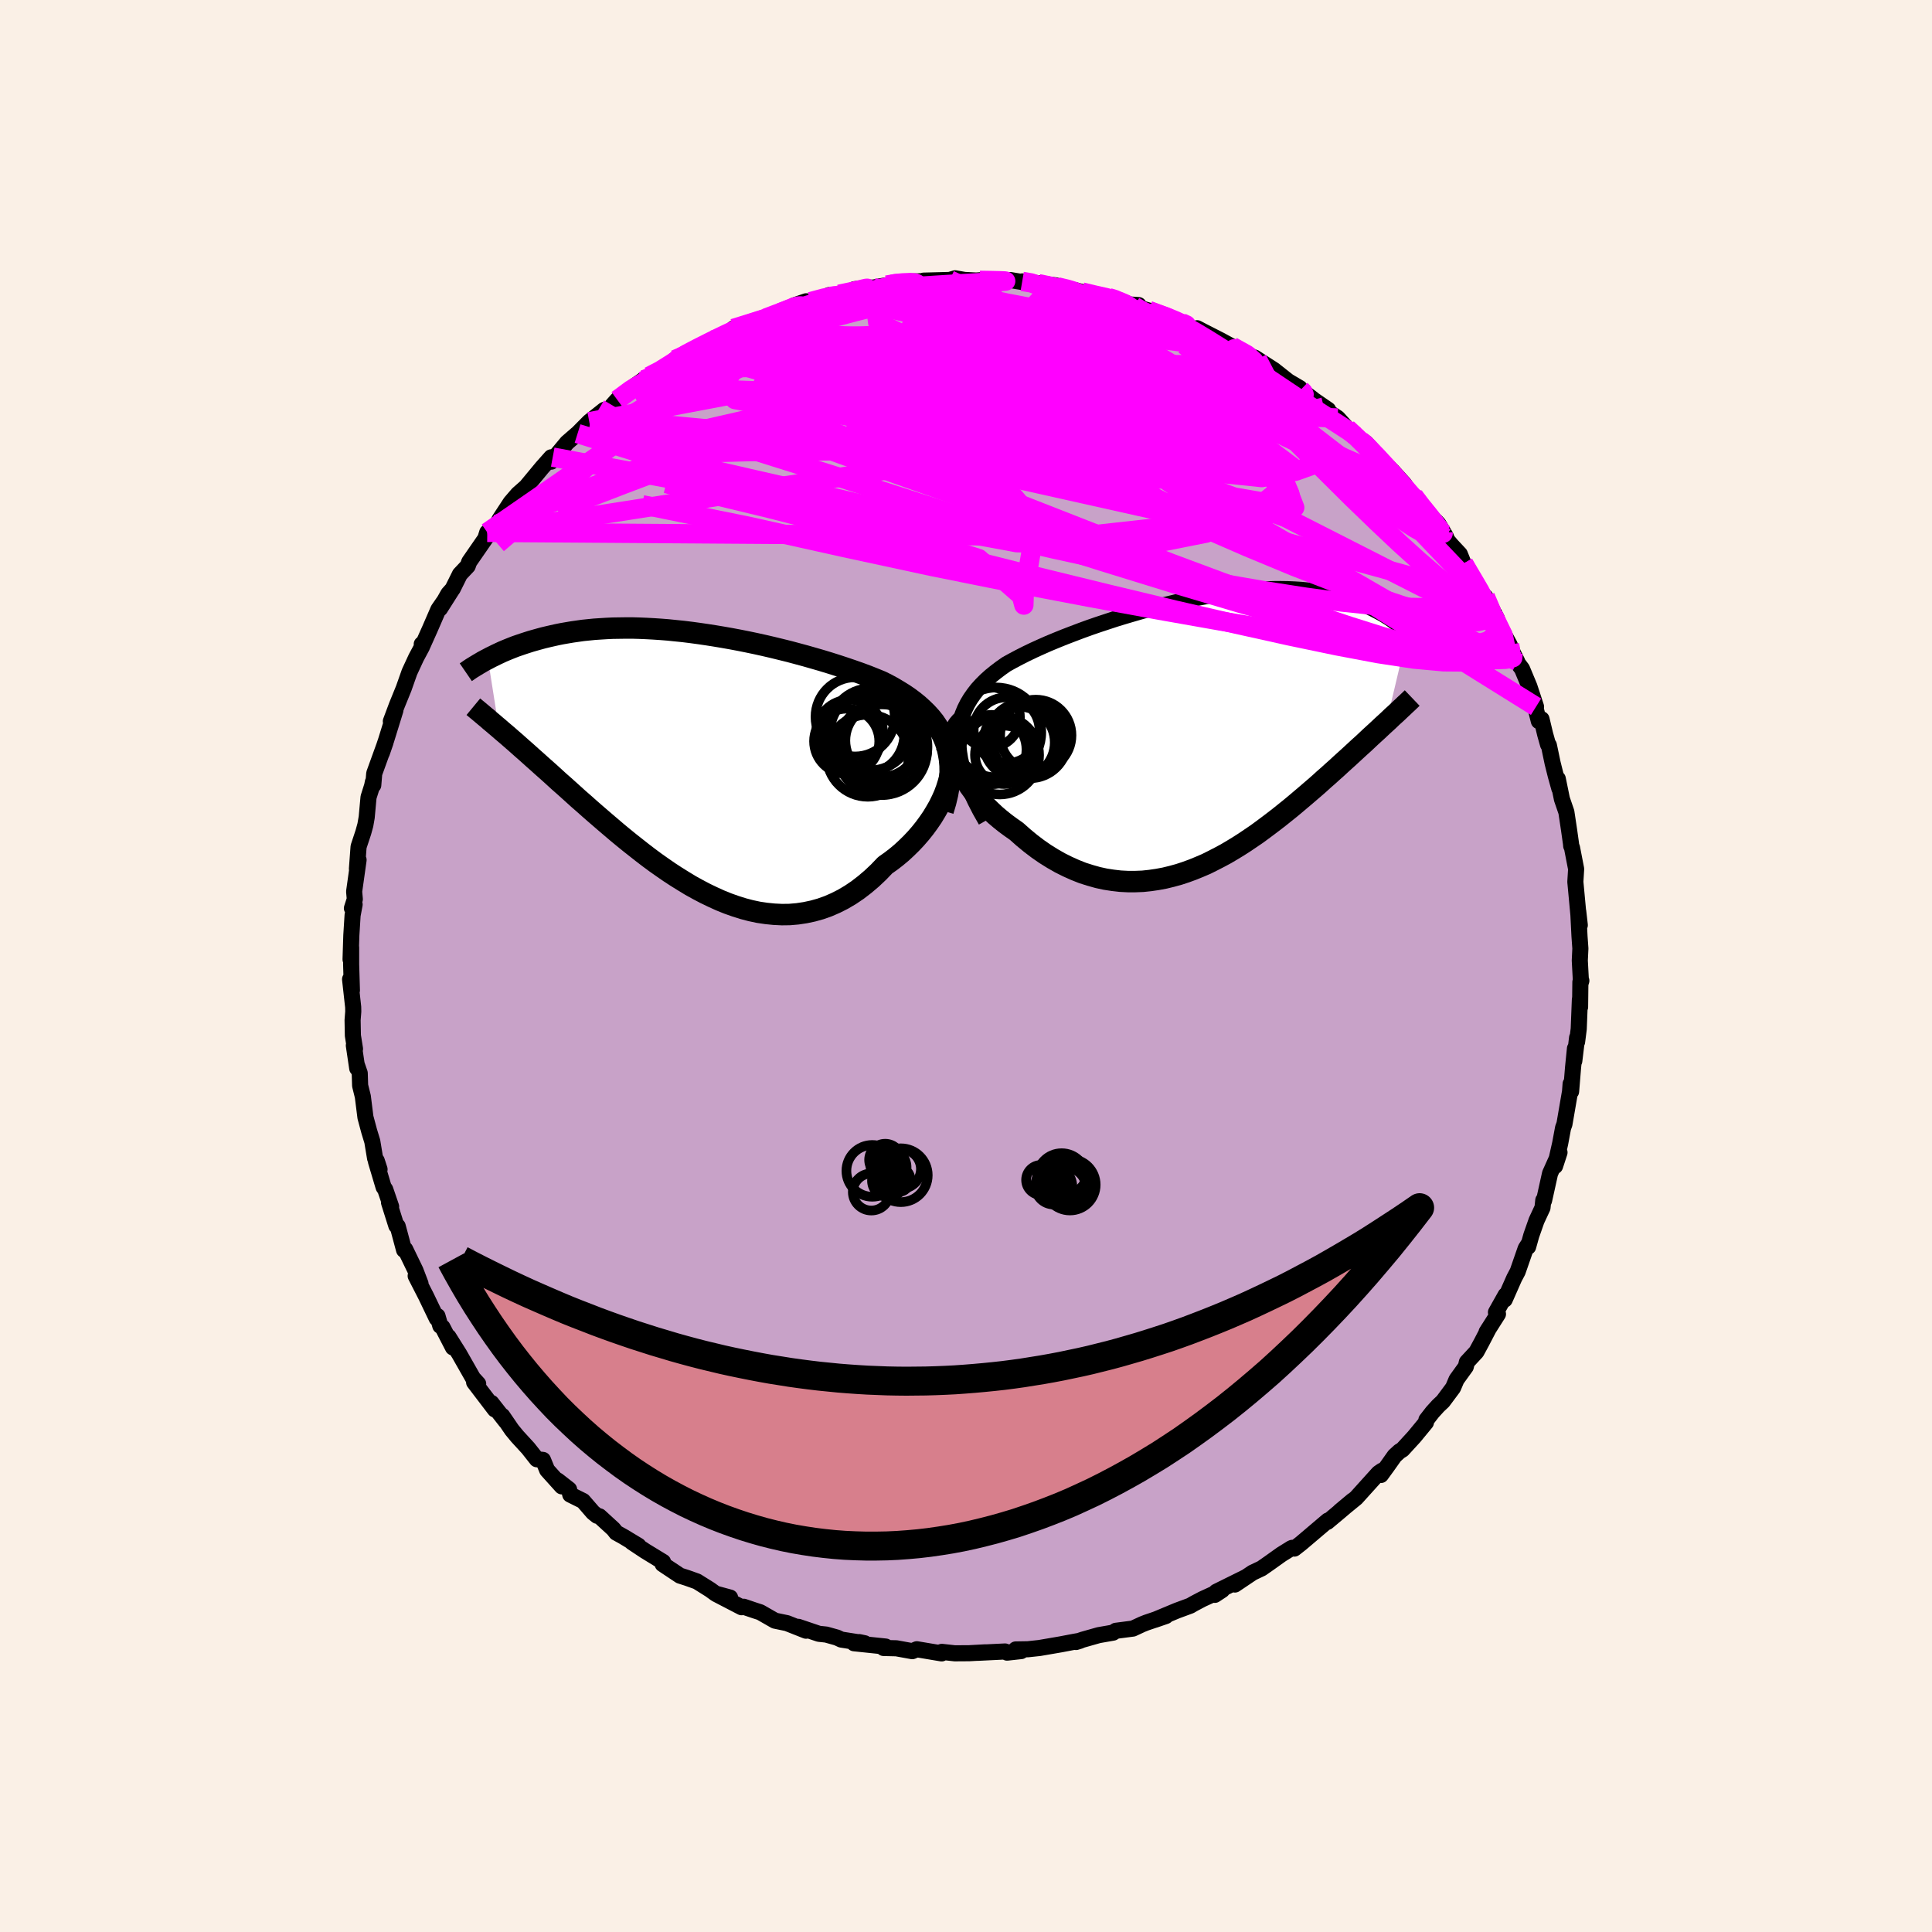 <svg xmlns="http://www.w3.org/2000/svg" width="500" height="500" viewBox="-100 -100 200 200"><defs><clipPath id="c"><path d="m26.36-1.95-.23-.55-.27-.53-.3-.5-.33-.49-.37-.46-.4-.44-.43-.42-.45-.41-.48-.39-.51-.38-.53-.36-.55-.34-.57-.34-.59-.32-.6-.3-.71-.29-.73-.29-.75-.28-.77-.27-.79-.27-.79-.26-.82-.26-.82-.25-.83-.24-.84-.24-.85-.23-.86-.23-.85-.21-.86-.21-.86-.2-.86-.19-.86-.18-.85-.17-.85-.16-.85-.15-.84-.14-.83-.13-.82-.12-.81-.11-.81-.1-.79-.08-.78-.08-.76-.06-.76-.05-.74-.04-.72-.03-.72-.02h-.69l-.68.01-.67.01-.64.03-.64.04-.61.04-.6.06-.59.06-.56.08-.56.08-.53.09-.52.09-.5.1-.49.11-.48.11-.46.11-.44.12-.43.12-.42.12-.41.13-.4.13-.38.13-.38.13-.36.14-.35.14-.34.14-.33.14-.32.15-.3.14-.3.15-.29.14-.28.15 1.13 7.18.31.27.33.28.33.28.34.3.36.31.36.32.37.33.39.34.39.35.4.36.42.37.42.38.44.39.45.4.45.41.47.43.49.43.49.44.51.46.52.47.54.47.55.49.56.49.58.5.59.51.6.51.61.52.63.52.64.52.66.52.66.52.68.52.69.51.71.5.71.49.72.47.74.46.74.45.76.42.76.4.77.37.77.35.79.32.79.28.79.25.8.21.8.17.81.12.8.08.81.04.8-.01.81-.07.8-.12.8-.17.79-.22.79-.28.78-.34.77-.39.76-.45.74-.5.74-.57.72-.61.71-.67.68-.71.58-.41.56-.43.54-.45.52-.48.51-.5.48-.51.46-.53.44-.55.41-.56.39-.57.35-.58.33-.58.29-.59.26-.58.22-.59"/></clipPath><clipPath id="b"><path d="m-25.64.77.04-.66.09-.64.14-.61.18-.58.23-.56.27-.54.31-.52.35-.5.38-.49.43-.47.45-.45.48-.43.52-.42.54-.41.57-.4.65-.36.68-.36.71-.36.75-.36.77-.35.79-.35.82-.34.84-.34.86-.33.87-.33.88-.32.9-.31.91-.3.91-.3.92-.28.92-.27.93-.27.92-.25.92-.24.91-.22.91-.22.91-.19.89-.19.88-.16.87-.15.86-.14.84-.12.83-.1.81-.09.79-.07.78-.05.76-.04.74-.02h.71l.7.01.68.03.66.04.63.06.62.07.59.09.58.1.55.11.54.12.51.13.5.14.47.15.46.15.44.16.43.17.41.17.4.17.38.18.36.19.36.19.34.19.32.2.32.2.3.21.29.21.27.2.27.21.25.22.25.21.23.21-2.2 9.29-.32.29-.32.3-.32.3-.34.31-.35.32-.35.33-.36.34-.38.34-.38.35-.39.36-.39.36-.41.37-.42.38-.42.39-.44.39-.44.4-.46.4-.46.42-.48.42-.49.42-.5.43-.52.44-.52.44-.53.44-.55.44-.56.45-.57.44-.58.44-.59.44-.6.44-.62.42-.62.42-.64.41-.64.39-.66.39-.67.36-.68.35-.68.34-.7.3-.71.29-.71.26-.73.24-.73.2-.74.18-.75.14-.75.11-.76.08-.77.03h-.77l-.78-.04-.78-.09-.78-.12-.78-.17-.78-.22-.79-.25-.78-.31-.78-.35-.78-.39-.77-.44-.77-.48-.75-.52-.75-.57-.74-.61-.72-.64-.57-.4-.56-.41-.54-.43-.53-.45-.5-.47-.48-.47-.46-.5-.43-.5-.41-.51-.38-.52-.34-.52-.32-.53-.27-.53-.24-.53-.2-.52"/></clipPath><filter id="a"><feTurbulence baseFrequency=".05" numOctaves="3" result="noise" type="noise"/><feDisplacementMap in="SourceGraphic" in2="noise" scale="2"/></filter></defs><rect width="100%" height="100%" x="-100" y="-100" fill="linen"/><path fill="#C8A2C8" stroke="#000" stroke-linejoin="round" stroke-width="1.667" d="m63.66 1.66.04-.14-.1.14-.03 2.59-.02-.8-.12 3.06-.17 1.34v-.43l-.29 2.41.07-1.29-.2 1.99-.2 2.46-.05-.79-.06.8-.58 3.37-.14.38-.3 1.61-.19.84-.34 1.51.46-1.41-.98 2.18-.62 2.8-.08-.03-.08.77-.62 1.33-.54 1.54-.33 1.18.09-.36-.34.53-.83 2.39-.36.68-.98 2.22.09-.46-1 1.78.21.18-1.18 1.86.23-.37-.76 1.46-.52.96-.99 1.07-.11.47-.96 1.33-.36.85-1.05 1.41-.48.45-.6.66-.63.81-.05.27-1.22 1.48-1.21 1.32-.31.19-.5.46-.78 1.1-.64.88.11-.44-.36.25-2.31 2.56-1.7 1.39 1.34-1.12-1.34 1.14-1.29 1.08.06-.14-2.78 2.36-.69.54-.21-.08-.12.05-1.01.63-1.29.92-.76.53-.93.44-1.83 1.23 1.16-.78-3.09 1.53-.15.32.76-.5-2.05.94-.89.47-.36.21-1.38.51-2.28.95 1.13-.39-2.01.68-.43.17-.97.45-1.77.23-.28.19-1.49.26-1.66.47-.69.24.42-.13-.68.12-1.31.25-2.21.38-1.21.13-1.25.02.56.17-1.46.16-.21-.12-2.86.14.82-.05-1.67.09-1.49.01L-2.5 71l-.11.04.09.12-2.57-.43-.47.2-1.65-.3-1.32-.03.21-.15-3.27-.34.53-.12.57.12-2.42-.38-.45-.21-1.11-.31-.76-.08-2.13-.72.8.4-1.97-.78-1.25-.26-1.52-.87-.59-.19-1.12-.38-.22.05-2.62-1.36 1.43.36-1.51-.41-.55-.4-1.37-.86-1.04-.37-.72-.23-1.79-1.19.04-.23-1.85-1.13-1.37-.91.67.36-1.56-.94-.74-.41-.29-.37-1.44-1.32-.25-.06-.42-.34-1.03-1.19-1.33-.66-.12-.54-1.18-.92.43.61-1.52-1.69-.43-1.05-.64-.07-.9-1.14-1.12-1.22-.56-.68-.99-1.45.35.55-1.48-1.89.36.68-2.15-2.82.42.16-.53-.58-1.44-2.53-1.1-1.75.46 1.1-1.08-2.09-.23-.15-.29-1.01-.08.24-1.1-2.29-1.08-2.11.5.8-.52-1.36-1.06-2.19-.12.07-.66-2.46-.14-.05-.76-2.41.22.43-.61-1.78-.17-.24-.79-2.65.37.81-.29-.89-.17-.25-.29-1.75-.32-1.05-.39-1.45-.27-2.15-.28-1.13-.04-1.28-.32-.93.06.42-.35-2.36.12.35-.22-1.38-.03-1.59.07-.9-.01-.46-.32-2.88.19 1.15-.08-2.67v-1.77l-.06 1.24.08-2.5.13-2.07.21-1.12-.28.39.3-.94-.07-.79.46-3.27-.17.92.17-2.29.49-1.48.21-.76.14-.8.19-2.08.37-1.17.08-.4.04.32.1-1.21 1.17-3.23-.38 1.1.44-1.31.96-3.1-.47 1.14.58-1.55.07-.18.68-1.67.6-1.7.69-1.49.6-1.12-.02-.28.06.18.78-1.74.88-2.03 1.37-1.98-1.2 1.89.86-1.53.44-.49.76-1.53.81-.86.15-.42 1.77-2.56.1-.5-.19.61 1.21-1.45.26-.51 1.14-1.74.75-.87.86-.76-.2.24 1.84-2.22.95-1.07.16-.02-.16.47 1.64-1.97.99-.86.1-.08 1.21-1.22 1.55-1.23.74-.21.1-.26.51-.57 1.65-1.34 1.06-.74-.01.12.6-.47 1.43-.68.83-.52.41-.53.97-.57 1.57-.75 1.38-.71-.01.05 2.04-1.09.66-.13-.55-.03 1.24-.38 2.12-.7 1.5-.57.39-.16 1.03-.29.01-.29 1.22-.42.45.04 2.02-.55-.09-.13.7.13 1.78-.6.15-.14 1.32-.16.62-.01 1.95-.34v-.06l.95-.19 2.65-.09.08.03-.4-.07 2.7-.07.56-.17.97.17 1.21.06 1.22-.09.89.15 1.41-.11 1.39.23-.15-.09 1.71.25-.91-.16 2.66.32.15.15 1.59.39.26-.05.72.2 1.9.51.87.07.43.02 1.77.69.9.06-.44.14 1.49.43 2.22.76 1.39.51.5.4 1.07.41-.17-.25.61.32 1.86.95 1.65.9-.33-.11-.18-.18 2.62 1.33-.27-.17 1.99 1.28 1.48 1.17 1.19.7.1.18.17.14 1.07.81-.7-.46 2.3 1.58.08.26.91.59.98 1.08 1.81 1.66-.94-.85 1.06.68 1.6 1.77-.48-.49 1.65 1.65 1.21 1.34.69 1.06.74.56-.43-.36.15.42 2.38 2.44.75 1.26.15.37-.25-.26.73.86.84.9.39.97 1.59 2.69.39.69.27.06L54.94-36l.29.84-.66-1.22 1.7 3.11.36.88.42.85.08.21.43.57.76 1.82.69 2.1-.15-.26.44 1.75.28-.2.37 1.55.3 1.07.09.08.38 1.82.33 1.32.37 1.33-.16-1 .43 2.1.46 1.34.28 1.86.2 1.42.02.23.08.16.43 2.22v.02l-.08 1.32.33 3.55.13.93-.16-1.41.13 2.57.09 1.26-.06 1.24.12 2.23.04-.14" filter="url(#a)"/><path fill="#fff" d="m-25.64.77.04-.66.09-.64.14-.61.18-.58.23-.56.27-.54.31-.52.35-.5.38-.49.43-.47.45-.45.48-.43.52-.42.54-.41.57-.4.65-.36.68-.36.71-.36.75-.36.77-.35.79-.35.82-.34.84-.34.86-.33.87-.33.88-.32.9-.31.91-.3.91-.3.92-.28.92-.27.93-.27.92-.25.92-.24.91-.22.91-.22.91-.19.89-.19.88-.16.87-.15.86-.14.84-.12.83-.1.81-.09.79-.07.78-.05.76-.04.74-.02h.71l.7.01.68.03.66.04.63.06.62.07.59.09.58.1.55.11.54.12.51.13.5.14.47.15.46.15.44.16.43.17.41.17.4.17.38.18.36.19.36.19.34.19.32.2.32.2.3.21.29.21.27.2.27.21.25.22.25.21.23.21-2.2 9.29-.32.29-.32.3-.32.3-.34.31-.35.32-.35.33-.36.34-.38.34-.38.35-.39.36-.39.36-.41.37-.42.38-.42.39-.44.39-.44.4-.46.4-.46.42-.48.42-.49.42-.5.43-.52.44-.52.44-.53.44-.55.44-.56.45-.57.44-.58.44-.59.44-.6.44-.62.42-.62.42-.64.41-.64.39-.66.39-.67.36-.68.35-.68.34-.7.3-.71.29-.71.26-.73.24-.73.2-.74.18-.75.14-.75.11-.76.08-.77.03h-.77l-.78-.04-.78-.09-.78-.12-.78-.17-.78-.22-.79-.25-.78-.31-.78-.35-.78-.39-.77-.44-.77-.48-.75-.52-.75-.57-.74-.61-.72-.64-.57-.4-.56-.41-.54-.43-.53-.45-.5-.47-.48-.47-.46-.5-.43-.5-.41-.51-.38-.52-.34-.52-.32-.53-.27-.53-.24-.53-.2-.52" filter="url(#a)" transform="translate(24.84 -24.33)"/><path fill="#fff" d="m26.36-1.95-.23-.55-.27-.53-.3-.5-.33-.49-.37-.46-.4-.44-.43-.42-.45-.41-.48-.39-.51-.38-.53-.36-.55-.34-.57-.34-.59-.32-.6-.3-.71-.29-.73-.29-.75-.28-.77-.27-.79-.27-.79-.26-.82-.26-.82-.25-.83-.24-.84-.24-.85-.23-.86-.23-.85-.21-.86-.21-.86-.2-.86-.19-.86-.18-.85-.17-.85-.16-.85-.15-.84-.14-.83-.13-.82-.12-.81-.11-.81-.1-.79-.08-.78-.08-.76-.06-.76-.05-.74-.04-.72-.03-.72-.02h-.69l-.68.01-.67.01-.64.03-.64.04-.61.04-.6.06-.59.06-.56.08-.56.08-.53.09-.52.09-.5.1-.49.11-.48.11-.46.11-.44.12-.43.12-.42.12-.41.13-.4.13-.38.13-.38.13-.36.14-.35.14-.34.14-.33.14-.32.15-.3.14-.3.15-.29.14-.28.15 1.13 7.18.31.27.33.28.33.28.34.3.36.31.36.32.37.33.39.34.39.35.4.36.42.37.42.38.44.39.45.4.45.41.47.43.49.43.49.44.51.46.52.47.54.47.55.49.56.49.58.5.59.51.6.51.61.52.63.52.64.52.66.52.66.52.68.52.69.51.71.5.71.49.72.47.74.46.74.45.76.42.76.4.77.37.77.35.79.32.79.28.79.25.8.21.8.17.81.12.8.08.81.04.8-.01.81-.07.8-.12.8-.17.79-.22.79-.28.78-.34.77-.39.76-.45.74-.5.74-.57.72-.61.71-.67.68-.71.58-.41.56-.43.54-.45.52-.48.51-.5.48-.51.46-.53.44-.55.41-.56.39-.57.35-.58.33-.58.29-.59.26-.58.22-.59" filter="url(#a)" transform="translate(-28.51 -21.27)"/><g fill="none" stroke="#000" transform="translate(24.84 -24.33)"><path stroke-linejoin="round" stroke-width="1.667" d="m-22.78 9.28-.59-1.04-.51-.99-.44-.94-.38-.91-.31-.86-.24-.82-.19-.79-.12-.75-.07-.72-.01-.69.04-.66.09-.64.14-.61.18-.58.23-.56.27-.54.31-.52.35-.5.38-.49.43-.47.45-.45.48-.43.52-.42.54-.41.57-.4.65-.36.68-.36.71-.36.75-.36.77-.35.79-.35.82-.34.84-.34.86-.33.87-.33.88-.32.9-.31.91-.3.91-.3.92-.28.92-.27.93-.27.92-.25.92-.24.91-.22.91-.22.91-.19.89-.19.88-.16.87-.15.86-.14.84-.12.83-.1.81-.09.79-.07.78-.05.76-.04.74-.02h.71l.7.01.68.03.66.04.63.06.62.07.59.09.58.1.55.11.54.12.51.13.5.14.47.15.46.15.44.16.43.17.41.17.4.17.38.18.36.19.36.19.34.19.32.2.32.2.3.21.29.21.27.2.27.21.25.22.25.21.23.21.22.21.21.21.21.21.19.21.19.21.17.2.17.21.16.2.15.2.15.19" filter="url(#a)"/><path stroke-linejoin="round" stroke-width="2.222" d="m-25.01-1.23-.36.31-.29.34-.22.38-.16.41-.1.44-.04.45.01.48.06.5.11.5.16.52.2.52.24.53.27.53.32.53.34.52.38.52.41.51.43.5.46.5.48.47.5.47.53.45.54.43.56.41.57.4.72.64.74.61.75.57.75.52.77.48.77.44.78.39.78.35.78.31.79.25.78.22.78.17.78.12.78.09.78.04h.77l.77-.03.76-.08.75-.11.75-.14.74-.18.73-.2.73-.24.71-.26.71-.29.7-.3.68-.34.68-.35.67-.36.66-.39.64-.39.64-.41.62-.42.62-.42.6-.44.59-.44.58-.44.57-.44.56-.45.55-.44.53-.44.52-.44.52-.44.5-.43.49-.42.48-.42.46-.42.46-.4.44-.4.44-.39.42-.39.42-.38.41-.37.39-.36.39-.36.38-.35.38-.34.36-.34.35-.33.35-.32.34-.31.32-.3.32-.3.32-.29.3-.28.29-.28.29-.26.28-.26.27-.26.26-.24.25-.24.25-.23.24-.23.23-.22" filter="url(#a)"/><circle cx="-21.698" cy=".15" r="4.65" clip-path="url(#b)" filter="url(#a)"/><circle cx="-19.348" cy="1.185" r="3.698" clip-path="url(#b)" filter="url(#a)"/><circle cx="-21.348" cy="2.5" r="4.074" clip-path="url(#b)" filter="url(#a)"/><circle cx="-22.168" cy="1.925" r="3.59" clip-path="url(#b)" filter="url(#a)"/><circle cx="-22.383" cy="-1.41" r="3.126" clip-path="url(#b)" filter="url(#a)"/><circle cx="-17.613" cy=".45" r="3.692" clip-path="url(#b)" filter="url(#a)"/><circle cx="-20.638" cy="-.075" r="3.408" clip-path="url(#b)" filter="url(#a)"/><circle cx="-20.888" cy="2.47" r="3.022" clip-path="url(#b)" filter="url(#a)"/><circle cx="-18.883" cy=".75" r="3.704" clip-path="url(#b)" filter="url(#a)"/><circle cx="-18.213" cy="1.015" r="3.878" clip-path="url(#b)" filter="url(#a)"/></g><g fill="none" stroke="#000" transform="translate(-28.51 -21.27)"><path stroke-linejoin="round" stroke-width="2.222" d="m26.14 5.2.26-.87.2-.84.14-.79.09-.76.04-.73-.01-.69-.06-.66-.11-.63-.14-.61-.19-.57-.23-.55-.27-.53-.3-.5-.33-.49-.37-.46-.4-.44-.43-.42-.45-.41-.48-.39-.51-.38-.53-.36-.55-.34-.57-.34-.59-.32-.6-.3-.71-.29-.73-.29-.75-.28-.77-.27-.79-.27-.79-.26-.82-.26-.82-.25-.83-.24-.84-.24-.85-.23-.86-.23-.85-.21-.86-.21-.86-.2-.86-.19-.86-.18-.85-.17-.85-.16-.85-.15-.84-.14-.83-.13-.82-.12-.81-.11-.81-.1-.79-.08-.78-.08-.76-.06-.76-.05-.74-.04-.72-.03-.72-.02h-.69l-.68.01-.67.01-.64.03-.64.04-.61.04-.6.06-.59.06-.56.08-.56.08-.53.09-.52.09-.5.1-.49.11-.48.11-.46.11-.44.12-.43.12-.42.12-.41.13-.4.13-.38.13-.38.13-.36.14-.35.14-.34.14-.33.14-.32.15-.3.14-.3.15-.29.14-.28.15-.27.14-.26.14-.25.15-.24.14-.23.14-.23.14-.21.13-.21.14-.2.14-.19.13" filter="url(#a)"/><path stroke-linejoin="round" stroke-width="2.222" d="m26.28-1.83.25.32.19.37.14.41.09.45.03.49-.01.5-.06.54-.1.55-.15.56-.18.57-.22.59-.26.58-.29.59-.33.58-.35.58-.39.57-.41.56-.44.55-.46.53-.48.51-.51.5-.52.48-.54.45-.56.43-.58.41-.68.71-.71.67-.72.61-.74.57-.74.5-.76.45-.77.39-.78.34-.79.28-.79.22-.8.17-.8.12-.81.07-.8.01-.81-.04-.8-.08-.81-.12-.8-.17-.8-.21-.79-.25-.79-.28-.79-.32-.77-.35-.77-.37-.76-.4-.76-.42-.74-.45-.74-.46-.72-.47-.71-.49-.71-.5-.69-.51-.68-.52-.66-.52-.66-.52-.64-.52-.63-.52-.61-.52-.6-.51-.59-.51-.58-.5-.56-.49-.55-.49-.54-.47-.52-.47-.51-.46-.49-.44-.49-.43-.47-.43-.45-.41-.45-.4-.44-.39-.42-.38-.42-.37-.4-.36-.39-.35-.39-.34-.37-.33-.36-.32-.36-.31-.34-.3-.33-.28-.33-.28-.31-.27-.31-.26-.29-.25-.29-.24-.27-.24-.27-.22-.26-.22-.25-.21-.24-.2-.23-.19-.23-.19" filter="url(#a)"/><circle cx="18.346" cy="-.5" r="4.25" clip-path="url(#c)" filter="url(#a)"/><circle cx="16.466" cy="-2.835" r="3.464" clip-path="url(#c)" filter="url(#a)"/><circle cx="18.056" cy="-2.695" r="4.066" clip-path="url(#c)" filter="url(#a)"/><circle cx="18.631" cy="-3.23" r="4.244" clip-path="url(#c)" filter="url(#a)"/><circle cx="16.156" cy="-1.995" r="3.376" clip-path="url(#c)" filter="url(#a)"/><circle cx="17.031" cy="-4.52" r="4.1" clip-path="url(#c)" filter="url(#a)"/><circle cx="19.916" cy="-1.44" r="4.604" clip-path="url(#c)" filter="url(#a)"/><circle cx="19.356" cy="-2.66" r="4.96" clip-path="url(#c)" filter="url(#a)"/><circle cx="19.781" cy="-2.065" r="3.762" clip-path="url(#c)" filter="url(#a)"/><circle cx="19.781" cy="-1.13" r="4.708" clip-path="url(#c)" filter="url(#a)"/></g><g fill="none" stroke="#F0F" stroke-linejoin="round" stroke-width="2"><path d="m-16.11-68.77 1.38-.37 1-.2 1.08-.18 1.2-.18 1.29-.17 1.37-.15 1.4-.13 1.41-.12 1.4-.11 1.36-.09 1.29-.08 1.2-.07 1.09-.06.99-.06.87-.05.74-.03.59-.03.4-.03.16-.02-.14-.02-.48-.02-.85-.02-1.21-.02" filter="url(#a)"/><path d="m-7.66-70.57.36-.08.79-.07.73-.03.47.03.2.08-.04.15-.35.22-.74.33-1.22.42-1.72.53-2.22.62-2.74.72-3.39.85-4.14 1.01m29.2-4.83.2.03 1.11.24 1.32.33 1.35.37 1.38.39 1.41.39 1.4.39 1.37.39 1.29.37 1.16.35 1.01.31.83.26.66.2.5.16.3.09-.02-.02-.5-.23m33.97 33.33.06.66-.52.32-1.09.11-1.67.01-2.29-.14-2.99-.38-3.73-.71-4.49-1.06-5.24-1.4-6-1.71-6.77-2.01-7.55-2.33-8.34-2.64-9.18-2.95-10.11-3.25-11.1-3.49" filter="url(#a)"/><path d="m-19.21-67.65.48-.18.5-.21.45-.18.38-.1.28-.01.1.09-.14.21-.41.33-.69.46-1.02.62-1.37.79-1.78 1-2.22 1.23-2.67 1.42-3.14 1.6-3.74 1.84M9.43-70.31l1.06.25.63.19.49.21.34.24.1.25-.2.28-.54.3-.91.35-1.28.38-1.63.43-2.02.46-2.46.48-3 .48-3.6.49-4.24.52-4.87.59-5.45.69-5.99.76m78.71 26.58 1.04 2.14.23 1.08-.29.52-.67.29-1 .16-1.34.05-1.73-.13-2.14-.36-2.55-.61-3-.86-3.45-1.09-3.91-1.29-4.37-1.5-4.83-1.73-5.29-1.97-5.77-2.23-6.3-2.47-6.87-2.69-7.45-2.89-8.04-3.1-8.56-3.39" filter="url(#a)"/><path d="m-33.4-60.57.93-.53 1.34-.64 1.56-.7 1.78-.75 1.99-.78 2.14-.8 2.21-.79 2.2-.76 2.12-.72 2.02-.68 1.9-.63 1.8-.59 1.73-.56 1.63-.52 1.25-.45m25.72 2.62 1.72.62 1.07.44.6.29.27.18.03.12-.16.11-.4.07-.73.01-1.13-.09-1.54-.18-1.96-.28-2.4-.35-2.87-.43-3.37-.56-3.93-.75-4.68-.98m28.1 5.49 1.56.87.71.65.28.67-.21.6-.78.46-1.4.32-1.97.21-2.52.17-3.05.16-3.56.18-4.11.2-4.69.2-5.33.17-6 .09-6.71-.03-7.36-.18-7.98-.28m2.06-6.29.19-.18 1.12-.39 1.43-.47 1.41-.45 1.28-.41 1.17-.37 1.09-.34 1.05-.32 1.01-.28.94-.26.83-.22.71-.19.54-.15.36-.1.16-.06h-.07l-.31.07-.59.14-.87.19-1.05.22m69.39 36.27.11.69-.4.42-.87.28-1.35.25-1.88.16-2.44-.02-3.06-.28-3.68-.56-4.3-.81-4.94-1.03-5.59-1.24-6.25-1.44-6.93-1.66-7.64-1.87-8.38-2.11-9.13-2.34-9.88-2.53-10.71-2.58" filter="url(#a)"/><path d="m-30.13-62.77 1.26-.55 1.62-.47 1.81-.33 1.98-.22 2.16-.1 2.37-.01 2.6.06 2.85.1 3.05.14 3.21.16 3.3.21 3.36.26 3.42.32 3.48.36 3.55.39 3.58.39 3.59.38 3.56.38 3.55.38 3.55.42 3.6.51m20.19 18.32.97 1.83.22.98-.25.65-.68.48-1.1.33-1.51.21-1.91.09-2.34-.04-2.78-.2-3.24-.34-3.72-.5-4.19-.65-4.7-.81-5.2-.98-5.75-1.18-6.27-1.37-6.82-1.56-7.36-1.73-7.97-1.88-8.62-1.97-9.19-2.11m66.79-6.28-.06.11.13.53-.24.6-.73.59-1.26.55-1.84.48-2.44.39-3.04.35-3.63.34-4.25.35-4.89.34-5.59.29-6.36.23-7.2.14-8.03.08-8.82.08-9.68.26" filter="url(#a)"/><path d="m-32.8-61.04 1.14-.59.85-.53.79-.5.79-.45.75-.38.65-.28.49-.16.33-.04.16.1v.23l-.14.36-.31.51-.53.68-.78.86-1.07 1.06-1.35 1.27-1.63 1.48-1.88 1.67-2.14 1.87-2.42 2.08-2.74 2.37-3.14 2.72-3.51 3.01m22.28-21.1.79-.19 1.61-.26 2.03-.12 2.47-.01 3.01.05 3.46.09 3.8.14 4 .21 4.17.29 4.34.36 4.55.44 4.79.54 5.03.62 5.21.72 5.26.76m26.92 26h-.2l-.2.81-.71.68-1.33.37-1.92.14-2.51.01-3.1-.11-3.72-.28-4.38-.5-5.06-.73-5.74-.94-6.45-1.14-7.13-1.31-7.83-1.49-8.5-1.71-9.18-1.98-9.92-2.21-10.87-2.2" filter="url(#a)"/><path d="m28.05-63.85-.27-.05-.08.16-.16.31-.48.38-.97.37-1.58.29-2.29.14-3.08-.04-3.89-.2-4.7-.3-5.52-.36-6.31-.41-7-.53-7.58-.75" filter="url(#a)"/><path d="m41.27-53.99-.25-.27.42.38.54.58.5.6.38.56.21.44-.02.28-.29.08-.54-.09-.77-.23-1.01-.38-1.27-.55-1.57-.76-1.89-.98-2.23-1.19-2.56-1.39-2.88-1.57-3.22-1.79-3.59-2.08-4.06-2.43-4.68-2.8" filter="url(#a)"/><path d="m46.37-48.63.71.93.92 1.15.62.84.29.49.08.29-.04.19-.16.15-.28.08-.47-.05-.68-.26-.96-.53-1.25-.83-1.55-1.13-1.86-1.42-2.14-1.7-2.45-2-2.8-2.34-3.28-2.74-3.88-3.18-4.58-3.6M5.82-70.87l.94.16.53.18.43.27.23.36-.01.43-.29.51-.57.59-.85.69-1.19.79-1.54.9-1.92 1-2.3 1.12-2.69 1.24-3.08 1.38-3.52 1.53-3.99 1.67-4.53 1.81-5.1 1.94-5.67 2.12-6.22 2.35-6.76 2.61m61.2-20.63 1.86.71 1.51.72 1.34.73 1.32.79 1.38.86 1.5.95 1.59 1.03L31.04-61l1.58 1.06 1.51 1.01 1.42.93 1.31.84 1.16.74.96.62.72.47.56.43" filter="url(#a)"/><path d="m14.77-69.19.65.2.58.33.26.36.02.42-.2.52-.48.57-.86.62-1.34.63-1.83.65-2.32.71-2.78.77-3.25.86-3.75.93-4.3 1.02-4.88 1.11-5.47 1.22-6.03 1.37-6.66 1.52-7.29 1.6m76.43-.21-.19-.2.6.56.86.88.94 1.02.96 1.07.91 1.03.8.92.69.81.6.7.53.64.45.56.34.43.18.23h-.01l-.18-.2-.31-.36-.45-.51-.64-.75-1.01-1.2-1.57-1.89" filter="url(#a)"/><path d="m53.76-38.23.62 1.46-.1.6-.5.33-.84.19-1.24-.01-1.71-.29-2.19-.56-2.68-.81-3.18-1.06-3.71-1.33-4.26-1.65-4.84-2.01-5.4-2.35-5.97-2.69-6.54-3.01-7.17-3.33-7.91-3.62-8.86-3.89m47.37 2.61.24.23.11.25-.05.23-.27.22-.55.17-.93.08-1.35-.06-1.85-.23-2.37-.43-2.93-.61-3.49-.79-4.06-.94-4.66-1.11-5.31-1.33-5.99-1.57-6.77-1.83m-24.96 5.13.65-.54 1.02-.61 1.15-.6 1.11-.56.99-.49.85-.41.71-.33.6-.27.5-.19.36-.12.15-.01-.15.13-.5.28-.87.46-1.19.63-1.49.81-1.84.98-2.29 1.17m87.41 29.52-.03.48-.75.16-1.42.05-2.18-.15-3-.49-3.89-.93-4.81-1.4-5.76-1.83-6.71-2.22-7.7-2.59-8.68-2.98-9.69-3.37-10.72-3.79-11.84-4.27" filter="url(#a)"/><path d="m51.51-41.67 1.09 1.84.59 1.01.36.7.18.52.02.35-.13.2-.28.03-.47-.18-.69-.43-.95-.69-1.2-.95-1.45-1.21-1.71-1.48-1.99-1.8-2.3-2.17-2.63-2.54L37-51.4l-3.23-3.25-3.46-3.57-3.73-3.93M-24.07-66l1.48-.46 1.66-.52 1.53-.46 1.38-.41 1.3-.37 1.27-.34 1.27-.32 1.27-.31 1.22-.28 1.13-.27 1.02-.23.88-.21.72-.18.53-.14.28-.09-.03-.04-.36.03-.69.11" filter="url(#a)"/><path d="m-36.1-58.61 1.4-1.03 1.13-.68 1.12-.54 1.26-.56 1.44-.61 1.57-.66 1.7-.7 1.79-.71 1.85-.71 1.86-.68 1.82-.64 1.74-.61 1.66-.56 1.55-.53 1.47-.5 1.36-.48 1.23-.43 1.05-.39.84-.33.65-.27.38-.22-.05-.14" filter="url(#a)"/><path d="m-20.71-67.08 1.07-.41.68-.25.49-.19.38-.12.28-.04.16.05v.16l-.22.29-.47.41-.73.56-1.03.72-1.36.89-1.73 1.08-2.14 1.32-2.59 1.55-3.04 1.82-3.54 2.11-4.05 2.36m50.55-15 1.44.34.99.22.81.21.66.21.54.23.43.24.32.25.15.24-.07.21-.37.16-.7.1-1.02.05-1.35.02-1.66-.01-2.01-.06-2.38-.09-2.76-.16-3.13-.19-3.52-.23-3.92-.28-4.23-.4m49.24 13.06 1.05.98.7.69.86.9 1.03 1.12 1.11 1.26 1.13 1.29 1.05 1.22.9 1.03.68.78.49.55.38.42.31.37.24.25v-.11" filter="url(#a)"/><path d="m-14.09-69.32.42-.04 1.23.01 1.72.05 2.05.12 2.32.21 2.57.28 2.78.35 2.96.42 3.11.49 3.22.55 3.25.59 3.2.57 3.1.52 2.92.41 2.71.35 2.44.3" filter="url(#a)"/><path d="m-33.39-60.69.41-.12 1.11-.43 1.55-.61 1.83-.68 2.07-.74 2.28-.77 2.45-.79 2.54-.77 2.58-.75 2.57-.71 2.54-.67 2.5-.63 2.43-.61 2.32-.58 2.1-.55 1.77-.49m38.82 13.86-43.05-1.44-1.72.24L4.7-55.65l10.18 2.48 6.08 1.26 2.13-.2-.79-1-2.21-.89-1.98-.3-.47.15 1.47.16 2.86-.19 2.95-.61 1.29-1.04-1.96-1.57-5.89-2.15-9.08-2.48-10.27-2.11-9.36-1-7.98.81-9.94 4.72-21.29 14.72" filter="url(#a)"/><path d="M1.06-70.96.05-69.81l6.04 3.26 7.67 3.69 1.49 2.56-5.02 1.19-6.15.45-1.64.56 4.66 1.32 8.23 2.22 6.54 2.44.24 1.45-7.23-.41-11.09-1.66-7.11-.7 5.99 2.45 24.12 5.39 26.97 7.37" filter="url(#a)"/><path d="m13.9-69.26-15.6 2.43 4.09 4.8 8.65 2.47 2.89-.52-2.18-1.65-2.26-.87.9.59 3.71 1.68 4.06 2.11 2.27 1.85-.02.75-1.56-.71-3.21-.48-12.51 3.69-52.69 8.23" filter="url(#a)"/><path d="m2.28-71.05 2.95 9.86 5.32 6.5-3.03.59-3.9-2.3-1.43-3.05.86-2.4 2.65-.95 4.29.65 5.36 1.78 4.96 1.99 2.77 1.19-.37-.14-2.96-1.26-3.77-1.49-2.92-.6-1.88.95-2.7 2.22-6.24 2.26-10.92.9-13.22-.79-10.65-1.01-5.43.41 1.37-2.3" filter="url(#a)"/><path d="m17.43-68.28 12.12 6.88 3.44 4.55-3.01 3.5-6.18 2.19-5.8 1.14-3.93.55-1.98.22-.24-.18 1.16-.7 1.82-1.14 1.28-1.22-.65-.87-3.44-.32-5.93.15-6.66.3-4.69.06-.61-.44 3.22-.98 4.41-1.16 3.82-.42 7.56 2.28 19.99 7.49 22.1 11.24" filter="url(#a)"/><path d="m-13.48-69.32 14.55 3.33 19.97 8.44 11.86 7.17 1.13 2.92-6.29-1.09-9.16-3.41-9.24-3.83-8.43-2.94-7.25-1.55-5.04-.3-1.37.79 3.47 2 8.13 2.74 8.9.76-2.76-5.11-31.2-5.4" filter="url(#a)"/><path d="m-39-56.34 31.51-5.95 18.05 4.05 11.62 4.65 1.33.32-7.36-3.3-10.32-4.21-7.58-3.06-1.7-1.22 4.16.6 7.21 2.13 5.65 2.81-.78 1.39-9.41-2.58-12.52-5.9-.47-3.62" filter="url(#a)"/><path d="m-49.56-44.89 61.12.43 17.26-1.91 3.39-2.76-.33-1.79-3.75-1.46-7.97-1.67-11.2-1.62-12-1.16-10.27-.64-7.02-.48-3.6-.69-1-1.1.52-1.44 1.29-1.55 1.65-1.41 1.65-.97.98-.21-.51.77-2.83 1.74-5.37 2.18-5.44 1.19 1.62-2.28" filter="url(#a)"/><path d="m-42.78-52.68 48.03 8.86 13.09.3 6.52-1.29-.75-3.17-6.47-4.38-7.03-4.09-3.49-2.51.43-.53 1.86.73.58.63-1.5-.44-2.26-1.25-.61-.44 4.11 2.59 12.64 7.57 21.44 12.4 13.24 6.16" filter="url(#a)"/><path d="m30.16-62.81 3.49 6.72-13.23.49L3.4-58.34l-12.7-2.63-7.58-1.03-3.67.53-.49 1.35 2.55 1.53 5.47 1.52 7.95 1.54 9.17 1.44 8.03.84 4.17-.5-1.1-2.28-4.68-3.67-3.59-3.66 2.46-1.67 10.15 2.13 15.11 6.98 14.9 11.52" filter="url(#a)"/><path d="m46.8-48.27-23.18-11-18.67-.76-14.97.04-8.91-.94-3.76-1.05.08-.48 3.15.14 5.15.64 5.24 1.04 3.23 1.21.25.85-1.49-.15-.41-1.23 2.57-1.53 3.17-.43-4.11 1.87-19.15 5.02-23.53 9.3m22.32-19.02 30.28-.93 5.97-.94H8.21l-2.28.53.17.72 2.71.66 3.83.47 3.26.32 1.57.39-.42.61-1.73.81-1.47.6-.51-.65-4.79-3.58-18.16-4.49" filter="url(#a)"/><path d="M-40.21-55.12 1.32-42.18l4.41 3.86.26.96.03-.93.34-2.35.52-3.05-.16-2.8-1.71-2.03-3.08-1.45L-1-51.6l-.84-2.43L.37-57.2l4.73-3.05 5.78-1.82 4.78-.03.53 1.16-7.87.77-14.64-1.87 6.17-8.98" filter="url(#a)"/><path d="m-1.68-71.02 13.19 6.1 4.71 4.6 9.14 5.86 7.46 3.58 1.15-.65-4.89-3.67-7.91-4.01-8.13-2.16-7.62.33-7.88 2.02-7.45 2.25-1.87 1.7L.4-52.61l29.31 7.51 29.3 18.26" filter="url(#a)"/><path d="M-31.37-61.72.6-62.59l5.28.89 2.48 3.53 2.71 3.88 3.84 3.47 5.56 2.78 6.26 1.51 4.89-.31 1.91-2.03-1.31-2.99-3.55-2.94-4.24-2.1-3.6-.91-2.17.26-.44 1.2 1.33 1.83 2.93 2.01 3.99 1.52 4.15.43 3.5-.66 2.73-.97 2.21-.35 2.48 1.7 11.95 12.55" filter="url(#a)"/><path d="m-23.52-65.97 36.68 6.71 7.97 5.81-2.27 3.61-2.88-.46-.49-2.98.9-3.17 1.22-1.96 1.58-.56 1.97.3 1.52.72-.26 1.22-3.3 1.85-7.47 1.11-10.8-2.85-7.01-8.26 2.18-6" filter="url(#a)"/></g><g fill="none" stroke="#000"><circle cx="10.786" cy="21.76" r="1.622" filter="url(#a)"/><circle cx="9.902" cy="21.932" r="2.552" filter="url(#a)"/><circle cx="10.79" cy="22.564" r="2.184" filter="url(#a)"/><circle cx="9.67" cy="22.744" r="1.06" filter="url(#a)"/><circle cx="9.082" cy="22.772" r="1.918" filter="url(#a)"/><circle cx="7.774" cy="22.148" r="1.552" filter="url(#a)"/><circle cx="10.342" cy="22.984" r="2.106" filter="url(#a)"/><circle cx="10.33" cy="22.52" r="2.37" filter="url(#a)"/><circle cx="9.482" cy="23.616" r="1.034" filter="url(#a)"/><circle cx="10.762" cy="22.644" r="2.662" filter="url(#a)"/><circle cx="-7.646" cy="21.81" r="1.32" filter="url(#a)"/><circle cx="-9.798" cy="23.394" r="1.918" filter="url(#a)"/><circle cx="-9.702" cy="21.206" r="2.678" filter="url(#a)"/><circle cx="-8.01" cy="20.826" r="1.858" filter="url(#a)"/><circle cx="-7.618" cy="20.522" r="1.358" filter="url(#a)"/><circle cx="-6.69" cy="21.018" r="2.026" filter="url(#a)"/><circle cx="-6.746" cy="21.658" r="2.784" filter="url(#a)"/><circle cx="-8.362" cy="20.066" r="1.666" filter="url(#a)"/><circle cx="-8.042" cy="22.23" r="1.688" filter="url(#a)"/><circle cx="-7.03" cy="22.118" r="1.282" filter="url(#a)"/></g><path fill="#D77F8C" stroke="#000" stroke-linejoin="round" stroke-width="3" d="m-53.29 30.47.64 1.18.65 1.15.66 1.13.68 1.11.7 1.09.7 1.06.72 1.04.73 1.02.74.99.76.97.77.95.78.92.79.9.8.87.81.86.83.83.84.8.84.78.86.76.87.73.88.71.89.68.89.66.91.64.92.61.93.59.93.56.95.54.95.51.96.49.97.46.98.44.98.41 1 .39 1 .36 1.01.34 1.01.31 1.02.29 1.03.26 1.04.24 1.04.21 1.05.18 1.05.16 1.06.13 1.07.11 1.07.08 1.08.05 1.08.03h1.09l1.09-.02 1.09-.05 1.1-.08 1.1-.1 1.11-.13 1.11-.16 1.12-.18 1.12-.21 1.12-.24 1.12-.27 1.13-.29L4.06 58l1.13-.34 1.13-.38 1.14-.4 1.14-.43L9.74 56l1.14-.48 1.14-.52 1.14-.53 1.14-.57 1.15-.6 1.14-.62 1.15-.65 1.14-.68 1.15-.7 1.14-.74 1.15-.76 1.14-.8 1.14-.82 1.14-.85 1.14-.87 1.14-.91 1.14-.94 1.13-.96 1.14-.99 1.13-1.03 1.12-1.05 1.13-1.08 1.12-1.11 1.12-1.14 1.12-1.17 1.11-1.19 1.11-1.23 1.11-1.26 1.1-1.29 1.1-1.31 1.09-1.35 1.09-1.38 1.08-1.4-1 .69-1 .67-1.01.66-1 .65-1 .64-1 .62-1.01.6-1 .59-1 .58-1 .57-1.01.55-1 .53-1 .53-1 .51-1.01.49-1 .48-1 .47-1 .46-1.01.44-1 .43-1 .41-1 .4-1.01.39-1 .38-1 .36-1 .35-1.01.33-1 .32-1 .31-1 .29-1.01.29-1 .27-1 .25-1 .25-1.01.23-1 .21-1 .21-1 .19-1.01.18-1 .16-1 .16-1 .14-1.01.13-1 .11-1 .1-1 .09-1.01.08-1 .07-1 .05-1 .04-1.01.03-1 .01-1 .01-1-.01-1.01-.02-1-.04-1-.04-1-.06-1.01-.07-1-.08-1-.1-1-.1-1.01-.12-1-.13-1-.14-1-.16-1.01-.16-1-.18-1-.19-1-.2-1.01-.21-1-.22-1-.24-1-.24-1.01-.26-1-.27-1-.28-1-.3-1.01-.3-1-.32-1-.32-1-.34-1.01-.35-1-.36-1-.37-1-.39-1.01-.39-1-.4-1-.42-1-.43-1.01-.44-1-.44-1-.46-1-.47-1.01-.49-1-.49-1-.5-1-.51-1.01-.53" filter="url(#a)"/></svg>